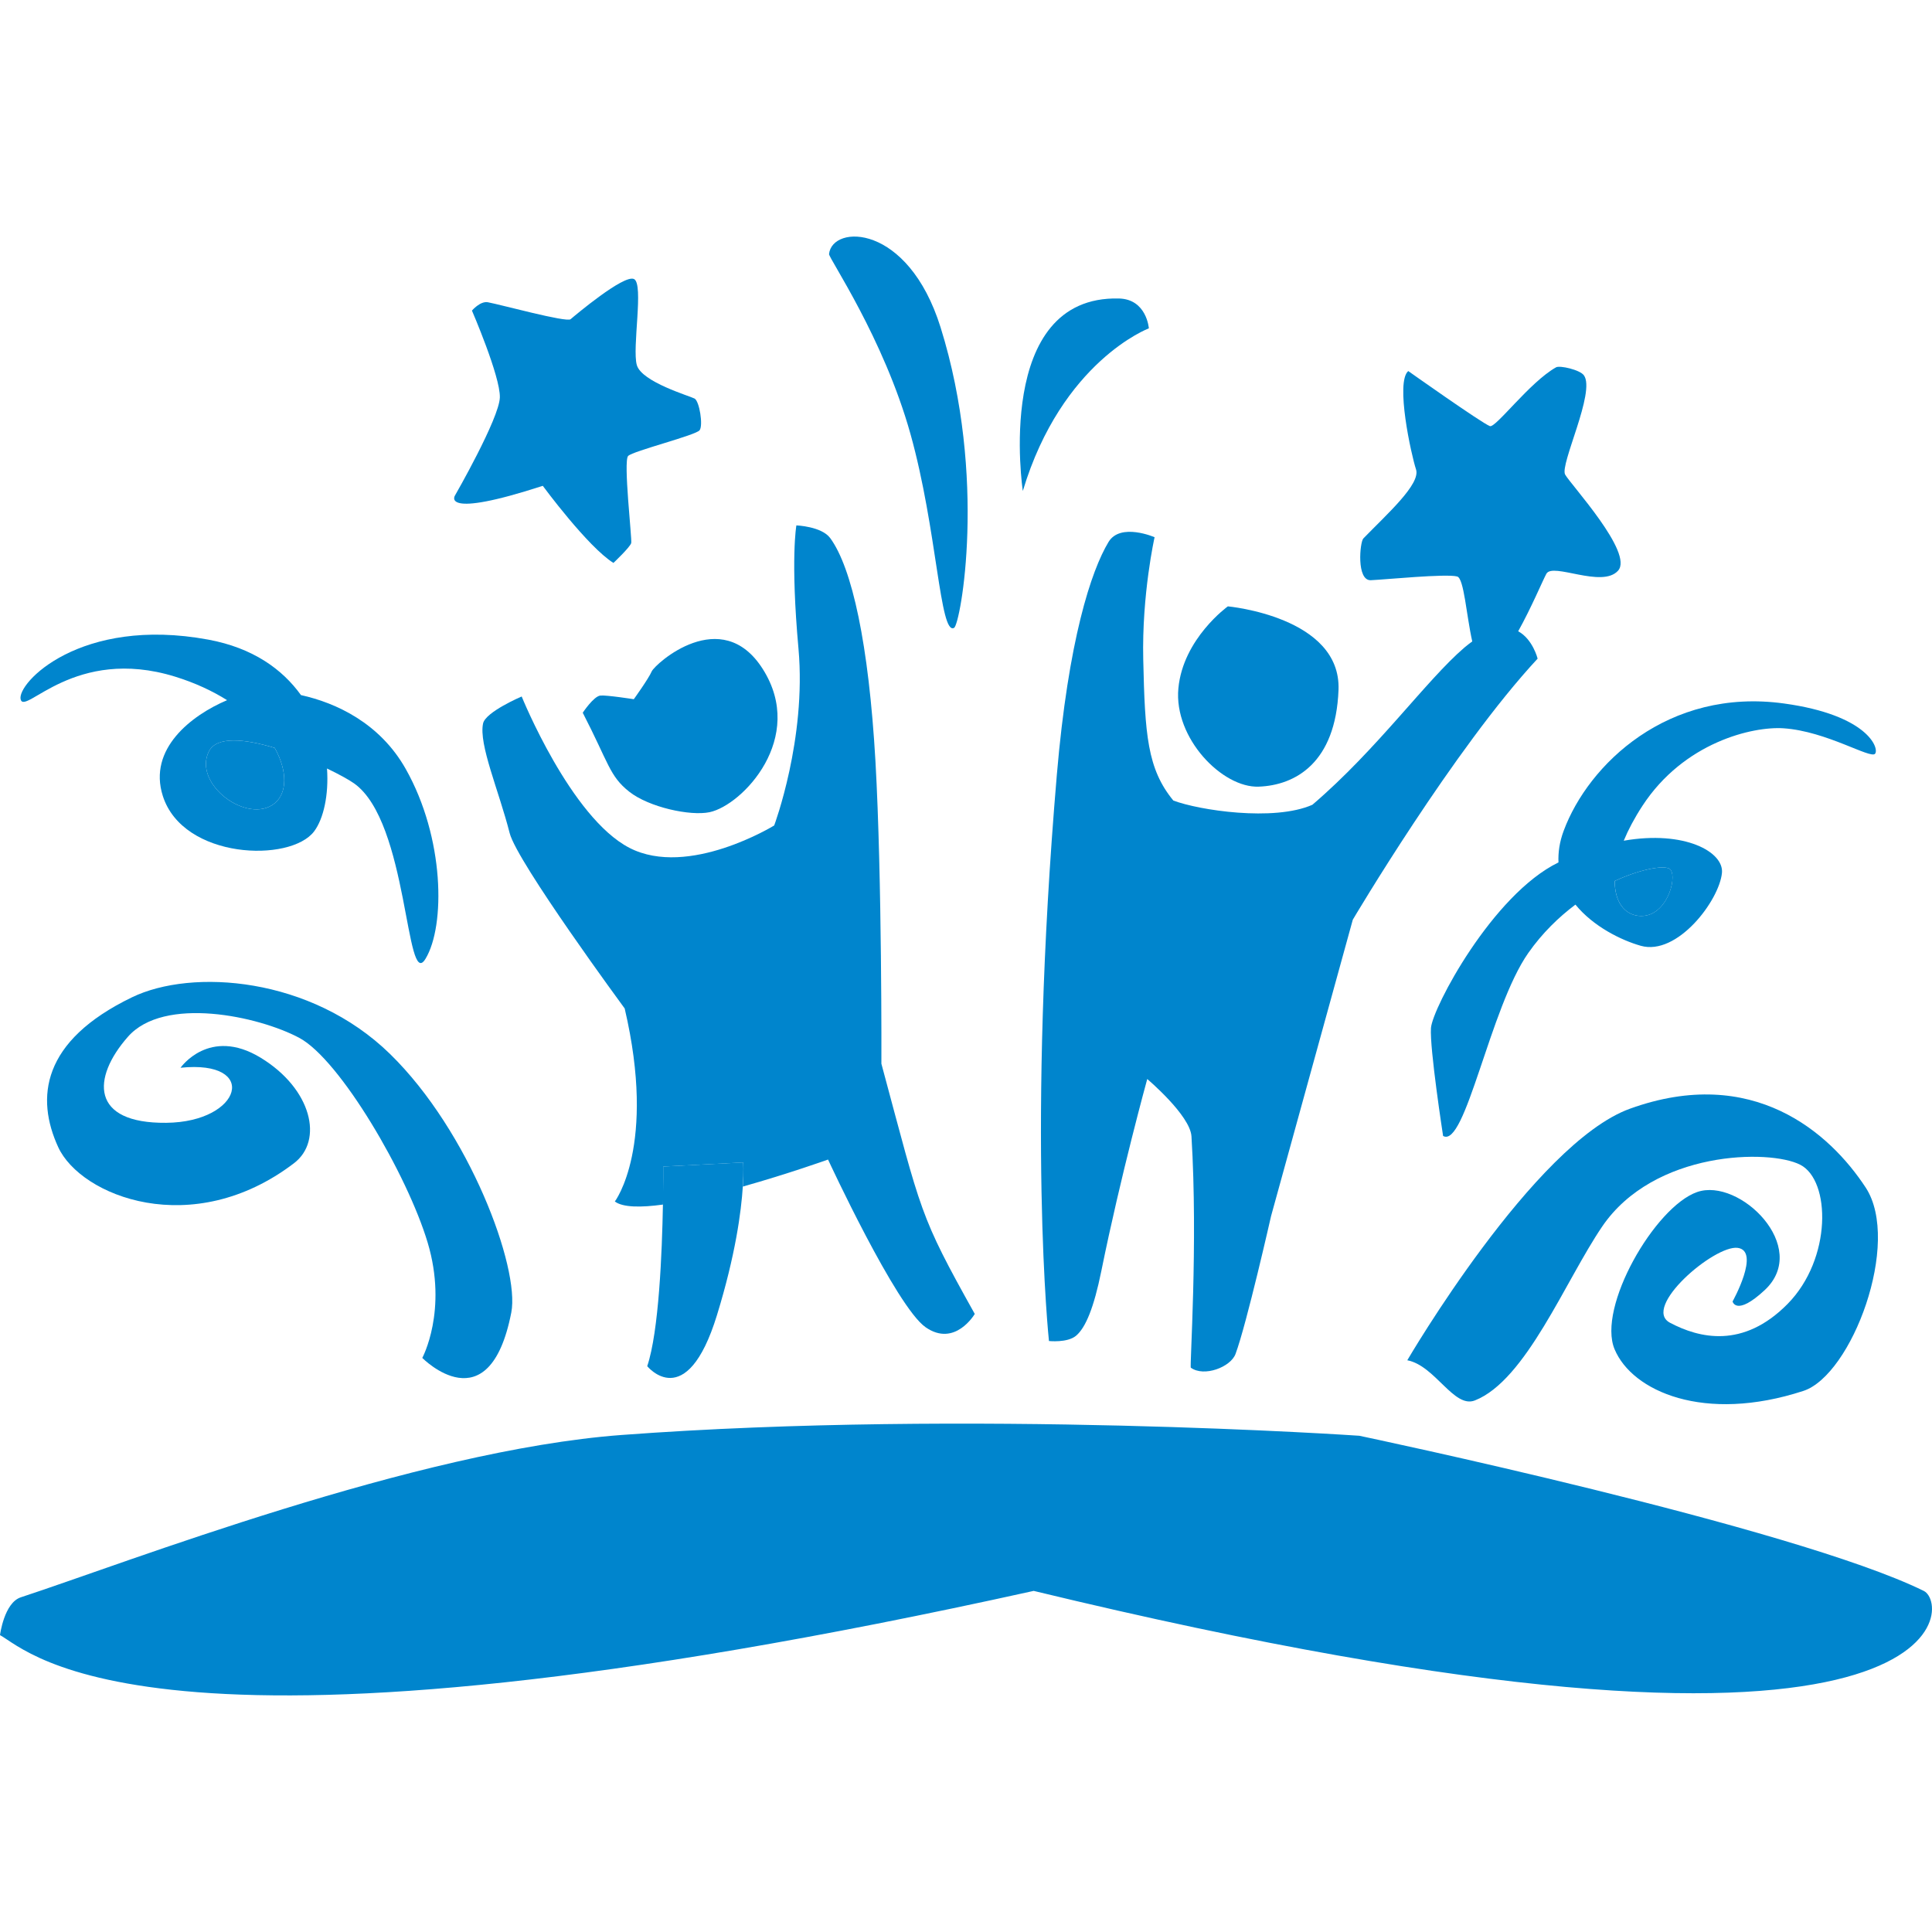 <?xml version="1.0" encoding="utf-8"?>
<!-- Generator: Adobe Illustrator 16.0.0, SVG Export Plug-In . SVG Version: 6.00 Build 0)  -->
<!DOCTYPE svg PUBLIC "-//W3C//DTD SVG 1.1//EN" "http://www.w3.org/Graphics/SVG/1.1/DTD/svg11.dtd">
<svg version="1.1" id="레이어_1" xmlns="http://www.w3.org/2000/svg" xmlns:xlink="http://www.w3.org/1999/xlink" x="0px"
	 y="0px" width="54px" height="54px" viewBox="0 0 54 54" enable-background="new 0 0 54 54" xml:space="preserve">
<g>
	<path fill="#0085CD" d="M5.838,21.003c-0.455,0.913,1.082,2.05,1.833,1.454c0.354-0.282,0.374-0.894,0.008-1.552
		C6.845,20.652,6.055,20.569,5.838,21.003z"/>
	<path fill="#0085CD" d="M45.8,25.598c0.765,0.079,1.091-1.046,0.889-1.295c-0.104-0.128-0.754-0.05-1.557,0.321
		C45.133,25.203,45.399,25.558,45.8,25.598z"/>
	<path fill="#0085CD" d="M26.668,17.548c0.178-0.101,0.935-4.2-0.379-8.4c-0.913-2.914-3.028-2.88-3.117-2.047
		c-0.012,0.11,1.525,2.346,2.275,5.026C26.197,14.806,26.267,17.777,26.668,17.548z"/>
	<path fill="#0085CD" d="M18.216,18.765c-0.091,0.21-0.501,0.778-0.501,0.778s-0.762-0.119-0.933-0.102
		c-0.188,0.017-0.494,0.48-0.494,0.48c0.726,1.407,0.745,1.769,1.298,2.206c0.55,0.436,1.707,0.687,2.247,0.574
		c0.92-0.195,2.709-2.078,1.486-4.003C20.163,16.878,18.309,18.559,18.216,18.765z"/>
	<path fill="#0085CD" d="M21.639,23.072c0,0-2.396,1.475-4.044,0.627c-1.645-0.848-3.014-4.232-3.014-4.232s-1.01,0.43-1.079,0.754
		c-0.126,0.588,0.441,1.876,0.743,3.064c0.204,0.81,3.215,4.902,3.215,4.902c0.901,3.851-0.275,5.395-0.275,5.395
		c0.221,0.167,0.723,0.172,1.346,0.086c0.011-0.631,0.008-1.062,0.008-1.062l2.236-0.115c0,0,0.017,0.23-0.012,0.674
		c1.271-0.358,2.381-0.755,2.381-0.755s1.904,4.114,2.727,4.687c0.821,0.572,1.374-0.372,1.374-0.372
		c-1.56-2.793-1.474-2.78-2.61-6.994c0,0,0.02-5.178-0.166-8.453c-0.188-3.276-0.653-5.406-1.266-6.24
		c-0.242-0.326-0.944-0.353-0.944-0.353s-0.169,0.925,0.059,3.45C22.544,20.657,21.639,23.072,21.639,23.072z"/>
	<path fill="#0085CD" d="M20.773,32.49l-2.236,0.115c0,0,0.003,0.431-0.008,1.062c-0.024,1.328-0.112,3.549-0.439,4.518
		c0,0,1.094,1.351,1.948-1.422c0.521-1.69,0.68-2.905,0.724-3.599C20.791,32.721,20.773,32.49,20.773,32.49z"/>
	<path fill="#0085CD" d="M30.984,15.148c-0.483,0.8-1.124,2.734-1.446,6.519c-0.847,9.978-0.219,15.815-0.219,15.815
		s0.512,0.055,0.755-0.146c0.272-0.228,0.501-0.79,0.708-1.808c0.546-2.695,1.284-5.369,1.284-5.369s1.199,1.013,1.236,1.602
		c0.185,3.006-0.054,6.46-0.018,6.466c0.369,0.27,1.115-0.017,1.25-0.385c0.311-0.839,0.993-3.853,0.993-3.853l2.284-8.283
		c0,0,2.822-4.775,5.166-7.297c0,0-0.134-0.542-0.543-0.765c0.365-0.654,0.685-1.418,0.787-1.606
		c0.176-0.325,1.554,0.412,2.003-0.086c0.45-0.493-1.325-2.411-1.478-2.688c-0.154-0.274,0.856-2.308,0.526-2.772
		c-0.109-0.156-0.676-0.285-0.78-0.225c-0.739,0.415-1.691,1.706-1.85,1.643c-0.237-0.091-2.281-1.539-2.281-1.539
		c-0.364,0.311,0.083,2.34,0.217,2.748c0.136,0.408-0.805,1.244-1.472,1.931c-0.098,0.1-0.198,1.184,0.209,1.167
		c0.407-0.018,2.101-0.187,2.413-0.104c0.192,0.051,0.257,1.084,0.422,1.815c-0.071,0.053-0.142,0.105-0.219,0.171
		c-1.071,0.918-2.43,2.84-4.25,4.395c-1.079,0.475-3.179,0.15-3.886-0.119c-0.729-0.885-0.794-1.849-0.841-3.938
		c-0.042-1.829,0.317-3.422,0.317-3.422S31.316,14.6,30.984,15.148z"/>
	<path fill="#0085CD" d="M35.183,21.987c1.015-0.038,2.15-0.657,2.229-2.703c0.078-2.047-3.093-2.336-3.093-2.336
		s-1.252,0.899-1.383,2.291C32.805,20.635,34.168,22.028,35.183,21.987z"/>
	<path fill="#0085CD" d="M15.171,13.579c0,0,1.256,1.706,1.975,2.155c0,0,0.469-0.443,0.497-0.557
		c0.026-0.111-0.226-2.293-0.086-2.433c0.139-0.14,1.894-0.578,1.998-0.719c0.102-0.139-0.006-0.81-0.141-0.885
		c-0.135-0.073-1.477-0.462-1.614-0.935c-0.138-0.474,0.202-2.271-0.08-2.406c-0.283-0.135-1.658,1.026-1.772,1.123
		c-0.115,0.096-1.954-0.408-2.312-0.474c-0.214-0.039-0.445,0.233-0.445,0.233s0.794,1.837,0.78,2.425
		c-0.014,0.588-1.258,2.75-1.258,2.75S12.311,14.509,15.171,13.579z"/>
	<path fill="#0085CD" d="M43.706,23.219c-0.119,0.318-0.158,0.613-0.146,0.886c-1.847,0.898-3.522,4.069-3.564,4.627
		c-0.041,0.561,0.339,3.018,0.339,3.018c0.622,0.358,1.308-3.585,2.381-5.114c0.393-0.56,0.853-1.003,1.318-1.352
		c0.496,0.609,1.274,0.994,1.823,1.15c1.021,0.293,2.196-1.263,2.272-2.035c0.058-0.585-1.039-1.198-2.745-0.901
		c0.124-0.301,0.296-0.628,0.523-0.976c1.161-1.776,3.081-2.224,3.944-2.166c1.201,0.081,2.435,0.866,2.558,0.711
		c0.122-0.154-0.207-1.082-2.542-1.404C46.621,19.213,44.394,21.367,43.706,23.219z M46.688,24.303
		c0.202,0.249-0.124,1.374-0.889,1.295c-0.4-0.041-0.667-0.395-0.668-0.974C45.935,24.253,46.585,24.175,46.688,24.303z"/>
	<path fill="#0085CD" d="M49.325,36.058c1.288-1.204-0.708-3.153-1.89-2.74c-1.183,0.414-2.801,3.226-2.306,4.396
		c0.493,1.174,2.503,2.067,5.274,1.163c1.354-0.44,2.747-4.149,1.744-5.684c-1.005-1.533-3.156-3.444-6.591-2.204
		c-2.683,0.971-6.222,7.031-6.222,7.031c0.779,0.148,1.302,1.352,1.888,1.123c1.431-0.562,2.526-3.341,3.558-4.859
		c1.451-2.134,4.687-2.166,5.537-1.729c0.852,0.434,0.892,2.627-0.355,3.892c-1.247,1.263-2.475,0.951-3.282,0.526
		c-0.809-0.424,1.237-2.178,1.888-2.095c0.646,0.086-0.142,1.498-0.142,1.498S48.525,36.803,49.325,36.058z"/>
	<path fill="#0085CD" d="M4.889,18.911c0.571,0.176,1.053,0.405,1.458,0.659c-0.995,0.422-2.217,1.36-1.796,2.678
		c0.567,1.773,3.571,1.869,4.231,0.986c0.259-0.346,0.41-1.01,0.358-1.754c0.337,0.162,0.613,0.314,0.758,0.417
		c1.523,1.079,1.436,5.826,1.995,4.902c0.56-0.925,0.532-3.387-0.553-5.307c-0.724-1.283-1.948-1.848-2.928-2.064
		c-0.519-0.722-1.342-1.319-2.589-1.55c-3.586-0.663-5.365,1.229-5.245,1.673C0.696,19.994,2.087,18.048,4.889,18.911z
		 M7.671,22.457c-0.751,0.596-2.288-0.541-1.833-1.454c0.217-0.434,1.007-0.351,1.841-0.099C8.045,21.563,8.025,22.175,7.671,22.457
		z"/>
	<path fill="#0085CD" d="M14.291,36.684c0.243-1.251-1.172-5.058-3.387-7.223c-2.214-2.164-5.54-2.397-7.215-1.586
		c-2.535,1.224-2.692,2.817-2.062,4.188c0.63,1.37,3.748,2.614,6.589,0.45c0.832-0.632,0.502-2.078-0.933-2.951
		c-1.435-0.871-2.237,0.282-2.237,0.282c2.206-0.228,1.723,1.519-0.4,1.539c-2.121,0.021-2.08-1.256-1.073-2.402
		c1.006-1.152,3.653-0.58,4.791,0.027s3.021,3.824,3.59,5.725c0.567,1.9-0.151,3.221-0.151,3.221S13.673,39.856,14.291,36.684z"/>
	<path fill="#0085CD" d="M53.769,44.466c-3.648-1.793-15.776-4.336-15.776-4.336s-10.884-0.748-20.618-0.022
		c-5.757,0.429-13.869,3.581-16.792,4.537C0.114,44.798,0,45.702,0,45.702c0.835,0.457,4.278,4.212,28.892-1.236
		C54.677,50.701,54.577,44.861,53.769,44.466z"/>
	<path fill="#0085CD" d="M32.111,9.177c0,0-0.06-0.815-0.836-0.834c-3.512-0.088-2.687,5.38-2.687,5.38
		C29.681,10.091,32.111,9.177,32.111,9.177z"/>
</g>
</svg>
